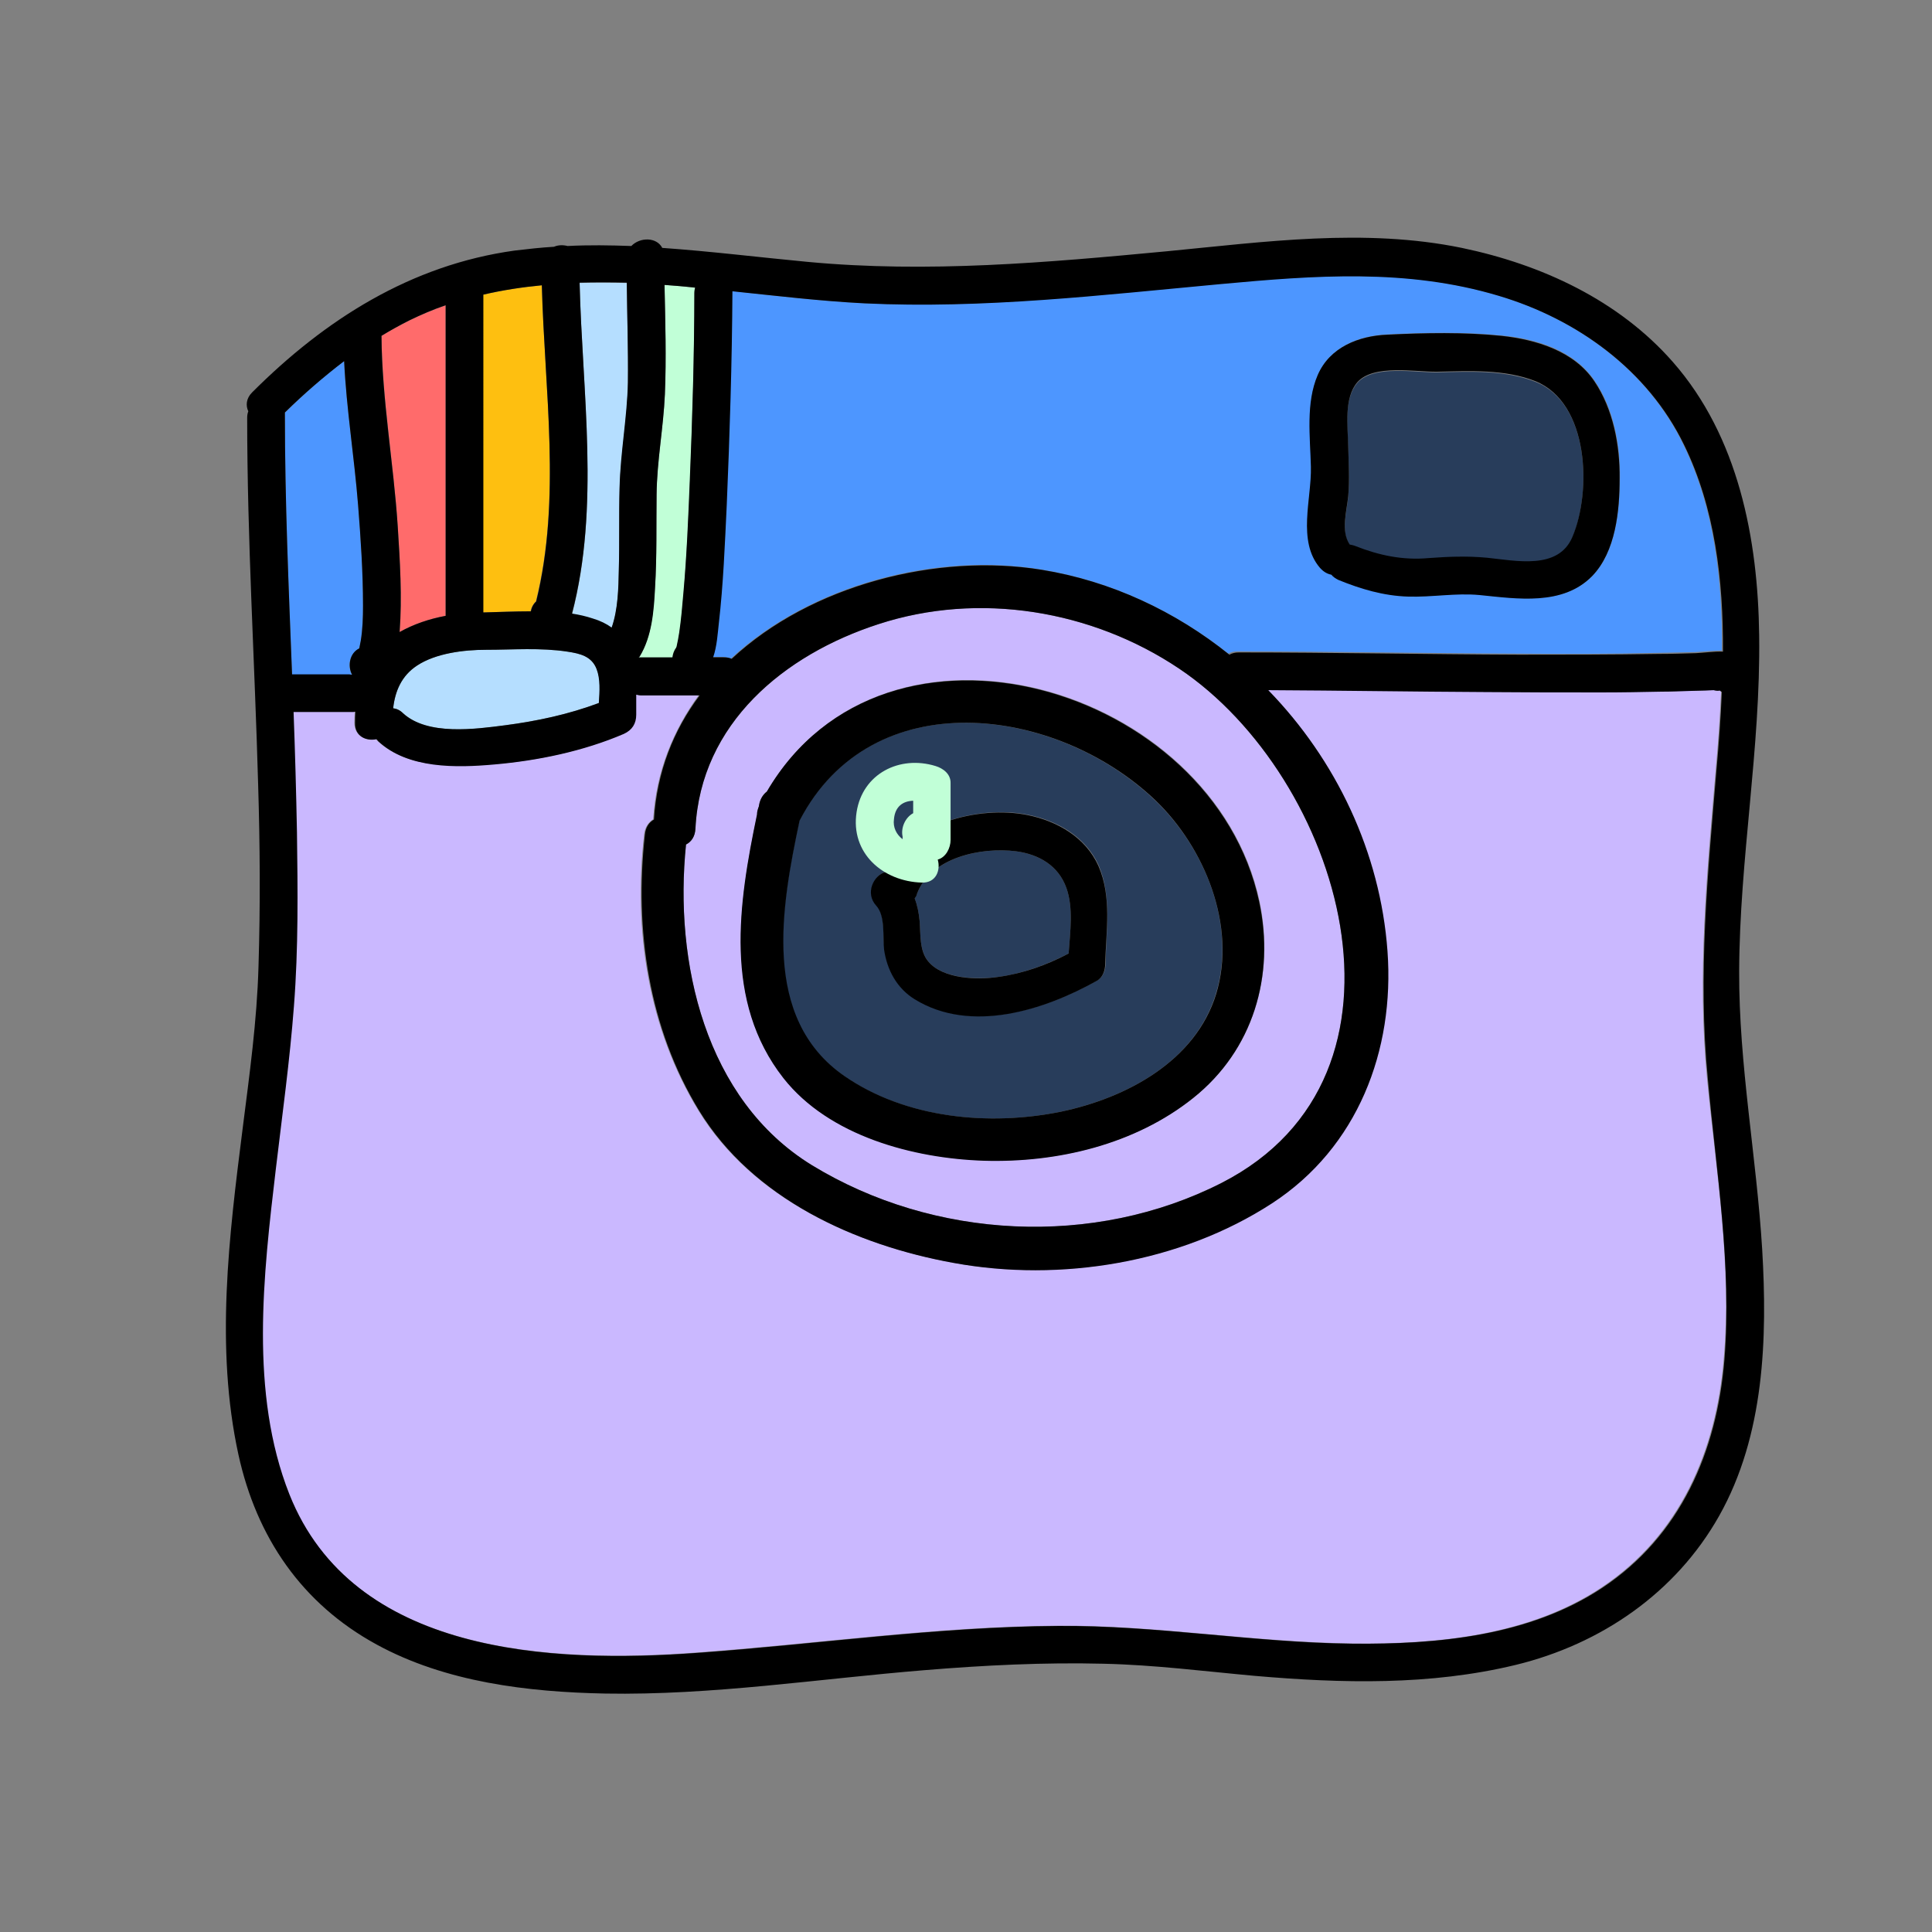 <?xml version="1.0" encoding="utf-8"?>
<!-- Generator: Adobe Illustrator 15.0.0, SVG Export Plug-In . SVG Version: 6.00 Build 0)  -->
<!DOCTYPE svg PUBLIC "-//W3C//DTD SVG 1.1//EN" "http://www.w3.org/Graphics/SVG/1.1/DTD/svg11.dtd">
<svg version="1.1" id="Calque_1" xmlns="http://www.w3.org/2000/svg" xmlns:xlink="http://www.w3.org/1999/xlink" x="0px" y="0px"
	 width="48px" height="48px" viewBox="0 0 48 48" enable-background="new 0 0 48 48" xml:space="preserve">
<rect x="0" y="0" width="48" height="48" fill="#808080" stroke="none"/>
<path fill="#B5DEFF" d="M15.572,7.031c-0.394-0.009-0.778-0.019-1.172,0c0.066,2.728,0.506,5.56-0.188,8.231
	c0.178,0.028,0.347,0.065,0.516,0.122c0.188,0.056,0.337,0.131,0.469,0.225c0.16-0.45,0.169-0.984,0.178-1.435
	c0.019-0.675,0-1.359,0.019-2.034c0.028-0.881,0.197-1.744,0.207-2.625C15.609,8.681,15.581,7.856,15.572,7.031z"/>
<path fill="#CAB8FF" d="M29.297,16.612c-2.166-1.453-4.978-1.922-7.472-1.106c-2.344,0.759-4.416,2.475-4.547,5.081
	c-0.01,0.197-0.104,0.328-0.234,0.394c-0.3,2.925,0.469,6.337,3.131,7.969c3.019,1.847,7.003,2.053,10.172,0.44
	C35.597,26.709,33.31,19.303,29.297,16.612z M29.653,27.271c-1.444,1.153-3.375,1.613-5.203,1.557
	c-1.753-0.057-3.844-0.609-4.979-2.053c-1.49-1.895-1.115-4.341-0.656-6.544c0-0.066,0.01-0.131,0.047-0.207
	c0-0.019,0.01-0.038,0.01-0.056c0.028-0.141,0.094-0.244,0.188-0.31c2.953-5.043,11.091-2.615,12.234,2.738
	C31.678,24.244,31.135,26.091,29.653,27.271z"/>
<path fill="#283D5B" d="M28.688,19.875c-2.466-2.344-7.041-2.944-8.831,0.516c-0.45,2.138-0.966,4.903,1.106,6.338
	c1.528,1.059,3.61,1.256,5.391,0.891c1.612-0.338,3.337-1.238,3.853-2.926C30.731,22.997,29.925,21.047,28.688,19.875z
	 M27.469,23.935c0,0.159-0.057,0.337-0.206,0.422c-1.304,0.731-3.141,1.321-4.528,0.459c-0.44-0.271-0.685-0.722-0.759-1.228
	c-0.047-0.309,0.028-0.844-0.197-1.097c-0.281-0.31-0.066-0.741,0.225-0.834c0.563-1.209,2.325-1.659,3.534-1.416
	c0.741,0.15,1.444,0.553,1.763,1.266C27.628,22.294,27.479,23.128,27.469,23.935z M38.146,9.487c-0.769-0.3-1.631-0.253-2.438-0.234
	c-0.524,0.01-1.584-0.197-1.987,0.263c-0.337,0.394-0.243,1.106-0.225,1.584c0.009,0.413,0.037,0.834,0,1.247
	c-0.038,0.375-0.188,0.863,0.037,1.2c0.047,0.009,0.094,0.019,0.141,0.038c0.581,0.244,1.172,0.356,1.81,0.3
	c0.506-0.047,0.956-0.065,1.463-0.009c0.722,0.075,1.771,0.31,2.118-0.516C39.544,12.216,39.487,10.013,38.146,9.487z"/>
<path fill="#283D5B" d="M26.494,22.06c-0.197-0.553-0.685-0.834-1.247-0.91c-0.854-0.112-2.128,0.15-2.466,1.06
	c-0.019,0.047-0.038,0.084-0.056,0.112c0.065,0.169,0.103,0.356,0.122,0.553c0.028,0.328-0.009,0.741,0.216,1.013
	c0.366,0.44,1.228,0.45,1.734,0.384c0.619-0.084,1.2-0.3,1.753-0.582C26.588,23.147,26.672,22.556,26.494,22.06z"/>
<path fill="#4D96FF" d="M41.822,11.044c-0.9-1.856-2.653-3.122-4.604-3.703C34.932,6.656,32.644,6.834,30.3,7.05
	c-2.935,0.272-5.887,0.619-8.84,0.479c-1.097-0.047-2.185-0.178-3.281-0.3c0,1.772-0.056,3.544-0.141,5.306
	c-0.047,0.984-0.084,1.969-0.197,2.944c-0.028,0.234-0.047,0.572-0.131,0.844h0.253c0.075,0,0.141,0.019,0.197,0.038
	c1.979-1.837,5.1-2.644,7.706-2.212c1.726,0.281,3.319,1.031,4.65,2.09c0.065-0.037,0.141-0.056,0.234-0.056
	c2.315,0,4.641,0.047,6.956,0.056c1.163,0.01,2.315,0.01,3.479-0.019c0.31-0.009,0.618-0.009,0.919-0.019
	c0.206-0.01,0.449-0.038,0.675-0.038C42.797,14.409,42.591,12.619,41.822,11.044z M39.563,14.306
	c-0.722,0.741-1.856,0.563-2.794,0.469c-0.6-0.056-1.181,0.056-1.781,0.038c-0.6-0.019-1.162-0.178-1.725-0.413
	c-0.085-0.038-0.141-0.075-0.179-0.131c-0.103-0.019-0.196-0.075-0.281-0.168c-0.571-0.675-0.206-1.725-0.225-2.513
	c-0.019-0.731-0.131-1.584,0.169-2.278c0.3-0.694,1.021-0.975,1.734-1.003c0.928-0.047,1.903-0.065,2.831,0.028
	c0.862,0.084,1.791,0.366,2.307,1.125c0.469,0.684,0.637,1.584,0.628,2.409C40.237,12.675,40.153,13.697,39.563,14.306z"/>
<path fill="#C1FFD7" d="M16.509,7.078c0.019,0.909,0.047,1.81,0.009,2.719c-0.037,0.834-0.197,1.65-0.206,2.484
	c-0.009,0.769,0.009,1.538-0.038,2.306c-0.038,0.572-0.075,1.219-0.384,1.725c-0.009,0.009-0.009,0.019-0.019,0.028h0.844
	c0.009-0.084,0.047-0.169,0.094-0.244c0-0.009,0-0.019,0.009-0.028c0.028-0.113,0.047-0.225,0.065-0.347
	c0.047-0.328,0.075-0.646,0.103-0.975c0.075-0.938,0.122-1.885,0.16-2.822c0.056-1.547,0.103-3.094,0.112-4.641
	c0-0.047,0.009-0.094,0.019-0.131C17.016,7.116,16.763,7.097,16.509,7.078z"/>
<path fill="#4D96FF" d="M8.897,12.553c-0.094-1.191-0.291-2.391-0.347-3.582c-0.525,0.394-1.012,0.825-1.472,1.285
	c0,0.019,0,0.028,0,0.047c0,2.156,0.094,4.303,0.178,6.459c0.009,0,0.009,0,0.019,0h1.406c0.019,0,0.047,0,0.066,0.009
	c-0.122-0.225-0.066-0.535,0.178-0.656c0-0.009,0-0.028,0.01-0.047c0.009-0.047,0.019-0.094,0.028-0.141
	c0.047-0.291,0.056-0.582,0.056-0.872C9.019,14.212,8.962,13.378,8.897,12.553z"/>
<path fill="#B5DEFF" d="M14.822,16.622c-0.122-0.319-0.413-0.385-0.722-0.432c-0.675-0.103-1.35-0.047-2.025-0.047
	c-0.544,0-1.256,0.084-1.716,0.394c-0.384,0.253-0.544,0.628-0.591,1.059c0.084,0.01,0.169,0.047,0.244,0.122
	c0.609,0.563,1.8,0.403,2.541,0.3c0.788-0.103,1.584-0.271,2.325-0.553C14.906,17.175,14.925,16.866,14.822,16.622z"/>
<path fill="#CAB8FF" d="M42.412,26.803c-0.253-2.587,0-5.118,0.216-7.696c0.057-0.628,0.104-1.266,0.132-1.922
	c-0.01-0.01-0.028-0.019-0.038-0.028c0,0,0,0-0.009-0.009c-0.038,0.009-0.085,0.009-0.16-0.009l-0.188,0.009
	c-0.121,0-0.243,0.009-0.365,0.009c-0.244,0.009-0.487,0.009-0.74,0.019c-0.488,0.01-0.976,0.019-1.463,0.019
	c-0.975,0.009-1.95,0-2.916-0.009c-1.79-0.019-3.59-0.047-5.391-0.047c1.679,1.725,2.785,4.021,2.963,6.487s-0.74,4.875-2.869,6.263
	c-2.269,1.481-5.25,1.969-7.912,1.481c-2.438-0.45-4.987-1.594-6.319-3.778c-1.256-2.054-1.622-4.5-1.35-6.863
	c0.019-0.178,0.113-0.3,0.225-0.375c0.075-1.181,0.497-2.212,1.134-3.084h-1.443c-0.047,0-0.094-0.009-0.131-0.019
	c0,0.169,0,0.328,0,0.497c0,0.225-0.103,0.384-0.31,0.478c-0.994,0.431-2.137,0.675-3.215,0.759
	c-0.938,0.075-2.138,0.112-2.878-0.572c-0.019-0.019-0.038-0.038-0.047-0.056c-0.253,0.056-0.534-0.075-0.534-0.403
	c0-0.094,0.009-0.188,0.009-0.281c-0.019,0-0.047,0.009-0.075,0.009H7.331c-0.019,0-0.037,0-0.056,0
	c0.038,0.994,0.066,1.988,0.084,2.991c0.019,1.435,0.038,2.878-0.075,4.313c-0.103,1.35-0.291,2.7-0.45,4.05
	c-0.31,2.606-0.666,5.569,0.337,8.081c1.584,3.984,6.516,4.21,10.163,3.938c2.972-0.215,5.944-0.646,8.934-0.665
	c2.447-0.019,4.866,0.412,7.313,0.44c2.109,0.028,4.397-0.188,6.206-1.388c1.95-1.294,2.851-3.394,3.038-5.672
	C43.031,31.443,42.638,29.119,42.412,26.803z"/>
<path fill="#FF6B6B" d="M10.172,7.959C9.938,8.081,9.703,8.203,9.478,8.344c0.019,1.575,0.3,3.159,0.403,4.725
	c0.056,0.872,0.112,1.762,0.047,2.634c0.347-0.197,0.741-0.328,1.144-0.403V7.584C10.763,7.697,10.462,7.819,10.172,7.959z"/>
<path fill="#FEBF10" d="M13.462,7.087C12.975,7.134,12.478,7.209,12,7.322v7.894l0,0c0.384-0.01,0.788-0.028,1.181-0.028
	c0.019-0.103,0.066-0.178,0.131-0.244C13.95,12.394,13.528,9.694,13.462,7.087z"/>
<path d="M31.284,22.406c-1.144-5.353-9.281-7.781-12.234-2.737c-0.094,0.075-0.159,0.178-0.188,0.309
	c0,0.019-0.009,0.038-0.009,0.056c-0.028,0.075-0.047,0.141-0.047,0.207c-0.459,2.203-0.834,4.64,0.656,6.543
	c1.134,1.444,3.234,1.997,4.978,2.054c1.828,0.056,3.76-0.403,5.203-1.557C31.135,26.091,31.678,24.244,31.284,22.406z
	 M30.216,24.693c-0.516,1.679-2.241,2.588-3.854,2.926c-1.79,0.365-3.862,0.168-5.391-0.891c-2.063-1.435-1.556-4.21-1.106-6.338
	c1.791-3.459,6.366-2.859,8.832-0.516C29.925,21.047,30.731,22.997,30.216,24.693z M39.609,9.469
	c-0.506-0.75-1.443-1.031-2.307-1.125C36.385,8.25,35.4,8.269,34.472,8.315c-0.712,0.028-1.435,0.31-1.734,1.003
	s-0.188,1.538-0.169,2.278c0.02,0.797-0.347,1.847,0.226,2.513c0.084,0.094,0.178,0.15,0.281,0.169
	c0.047,0.056,0.103,0.094,0.178,0.131c0.554,0.225,1.116,0.394,1.726,0.413c0.6,0.019,1.181-0.094,1.781-0.038
	c0.938,0.094,2.063,0.272,2.793-0.469c0.591-0.609,0.685-1.631,0.685-2.428C40.247,11.063,40.078,10.163,39.609,9.469z
	 M39.065,13.341c-0.347,0.825-1.396,0.59-2.118,0.516c-0.507-0.047-0.957-0.028-1.463,0.009c-0.628,0.056-1.219-0.066-1.81-0.3
	c-0.047-0.019-0.094-0.028-0.141-0.037c-0.225-0.338-0.075-0.825-0.037-1.2c0.037-0.413,0.009-0.834,0-1.247
	c-0.01-0.478-0.112-1.19,0.225-1.584c0.403-0.459,1.453-0.253,1.987-0.263c0.807-0.019,1.679-0.065,2.438,0.234
	C39.487,10.013,39.544,12.216,39.065,13.341z"/>
<path d="M43.781,31.041c-0.141-2.307-0.581-4.594-0.572-6.91c0.01-2.785,0.535-5.541,0.497-8.334
	c-0.028-2.409-0.516-4.95-2.146-6.806c-1.351-1.538-3.263-2.419-5.241-2.832c-2.418-0.497-4.902-0.15-7.331,0.084
	c-2.972,0.281-5.943,0.544-8.925,0.263c-1.2-0.113-2.409-0.263-3.609-0.347c-0.141-0.271-0.553-0.271-0.769-0.047
	c-0.525-0.019-1.05-0.028-1.584,0c-0.103-0.028-0.234-0.028-0.337,0.019c-0.328,0.019-0.656,0.056-0.975,0.094
	C10.209,6.581,8.072,7.94,6.263,9.75c-0.15,0.15-0.16,0.328-0.094,0.469c-0.019,0.047-0.028,0.103-0.028,0.159
	c0,3.038,0.188,6.066,0.272,9.104c0.047,1.509,0.056,3.028,0.009,4.537c-0.038,1.351-0.225,2.69-0.394,4.022
	c-0.338,2.672-0.685,5.438-0.104,8.1c0.45,2.053,1.575,3.703,3.432,4.716c1.715,0.938,3.759,1.181,5.681,1.219
	c2.644,0.047,5.297-0.366,7.931-0.581c1.481-0.122,2.972-0.197,4.453-0.16c1.256,0.028,2.503,0.188,3.75,0.301
	c2.166,0.188,4.359,0.243,6.487-0.272c2.119-0.516,3.976-1.79,5.054-3.703C43.838,35.662,43.912,33.253,43.781,31.041z
	 M17.859,15.487c0.112-0.975,0.15-1.959,0.197-2.943c0.075-1.772,0.131-3.544,0.141-5.307c1.097,0.113,2.185,0.244,3.281,0.3
	c2.953,0.141,5.907-0.207,8.84-0.478c2.344-0.216,4.632-0.394,6.919,0.291c1.95,0.581,3.703,1.847,4.604,3.703
	c0.769,1.575,0.975,3.366,0.966,5.137c-0.226-0.009-0.46,0.028-0.676,0.038c-0.309,0.009-0.609,0.019-0.918,0.019
	c-1.163,0.019-2.316,0.019-3.479,0.019c-2.315-0.009-4.641-0.056-6.956-0.056c-0.094,0-0.169,0.019-0.234,0.056
	c-1.341-1.078-2.935-1.828-4.659-2.109c-2.606-0.422-5.738,0.375-7.707,2.212c-0.056-0.028-0.122-0.038-0.197-0.038h-0.263
	C17.813,16.06,17.831,15.731,17.859,15.487z M30.347,29.391c-3.169,1.612-7.144,1.406-10.172-0.44
	c-2.662-1.632-3.431-5.053-3.131-7.969c0.131-0.066,0.225-0.197,0.234-0.394c0.131-2.616,2.203-4.322,4.547-5.081
	c2.503-0.816,5.306-0.347,7.472,1.106C33.31,19.303,35.597,26.709,30.347,29.391z M15.891,16.313
	c0.31-0.506,0.356-1.144,0.384-1.725c0.047-0.769,0.028-1.538,0.038-2.306c0.009-0.834,0.169-1.65,0.206-2.484
	c0.038-0.909,0.01-1.81-0.009-2.719c0.253,0.019,0.506,0.038,0.759,0.065c-0.009,0.038-0.019,0.084-0.019,0.131
	c0,1.547-0.047,3.094-0.112,4.641c-0.038,0.938-0.075,1.884-0.16,2.822c-0.028,0.328-0.056,0.656-0.103,0.975
	c-0.019,0.113-0.038,0.234-0.065,0.347c0,0.009-0.01,0.019-0.01,0.028c-0.056,0.075-0.084,0.16-0.094,0.244h-0.844
	C15.881,16.322,15.881,16.322,15.891,16.313z M14.4,7.022c0.394-0.009,0.778-0.009,1.172,0c0.009,0.825,0.038,1.65,0.028,2.475
	c-0.019,0.881-0.188,1.744-0.207,2.625c-0.019,0.675,0,1.359-0.019,2.034c-0.009,0.45-0.019,0.984-0.178,1.435
	c-0.131-0.094-0.281-0.169-0.469-0.225c-0.168-0.056-0.337-0.094-0.516-0.122C14.906,12.591,14.466,9.75,14.4,7.022z M14.1,16.19
	c0.309,0.047,0.6,0.113,0.722,0.432c0.094,0.244,0.075,0.553,0.056,0.844c-0.75,0.281-1.537,0.45-2.325,0.553
	c-0.741,0.094-1.931,0.263-2.541-0.3c-0.075-0.075-0.16-0.112-0.244-0.122c0.047-0.422,0.207-0.806,0.591-1.059
	c0.469-0.31,1.172-0.394,1.716-0.394C12.75,16.144,13.425,16.087,14.1,16.19z M12,7.322c0.478-0.112,0.975-0.188,1.462-0.234
	c0.066,2.606,0.488,5.306-0.141,7.856c-0.065,0.056-0.112,0.141-0.131,0.244c-0.394,0-0.797,0.019-1.181,0.028l0,0V7.322H12z
	 M10.172,7.959c0.291-0.141,0.591-0.272,0.9-0.375V15.3c-0.403,0.075-0.797,0.207-1.144,0.403c0.065-0.872,0.009-1.763-0.047-2.634
	c-0.103-1.566-0.394-3.15-0.403-4.725C9.694,8.212,9.928,8.081,10.172,7.959z M8.55,8.972c0.057,1.191,0.253,2.391,0.347,3.582
	c0.065,0.825,0.122,1.659,0.122,2.494c0,0.291-0.009,0.581-0.056,0.872c-0.009,0.047-0.019,0.094-0.028,0.141
	c0,0.019-0.01,0.037-0.01,0.047c-0.244,0.122-0.291,0.44-0.178,0.656c-0.019,0-0.047-0.01-0.066-0.01H7.275
	c-0.009,0-0.009,0-0.019,0c-0.084-2.156-0.178-4.303-0.178-6.459c0-0.019,0-0.028,0-0.047C7.538,9.797,8.034,9.366,8.55,8.972z
	 M42.844,33.778c-0.188,2.287-1.088,4.378-3.037,5.672c-1.81,1.2-4.098,1.406-6.207,1.388c-2.446-0.028-4.865-0.46-7.313-0.441
	c-2.99,0.02-5.953,0.45-8.934,0.666c-3.656,0.271-8.578,0.047-10.163-3.938c-0.994-2.513-0.646-5.466-0.337-8.081
	c0.16-1.351,0.347-2.69,0.45-4.05c0.112-1.435,0.094-2.878,0.075-4.313c-0.019-0.994-0.047-1.997-0.084-2.991
	c0.019,0,0.037,0,0.056,0h1.406c0.028,0,0.047,0,0.075-0.009c-0.009,0.094-0.009,0.188-0.009,0.281
	c-0.009,0.328,0.272,0.459,0.535,0.403c0.019,0.019,0.028,0.038,0.047,0.056c0.74,0.685,1.94,0.656,2.878,0.572
	c1.078-0.094,2.212-0.328,3.216-0.759c0.206-0.094,0.309-0.253,0.309-0.478c0-0.169,0-0.328,0-0.497
	c0.038,0.009,0.084,0.019,0.131,0.019h1.444c-0.647,0.862-1.06,1.894-1.134,3.084c-0.122,0.066-0.207,0.188-0.225,0.375
	c-0.263,2.363,0.094,4.81,1.35,6.862c1.34,2.185,3.881,3.338,6.318,3.778c2.653,0.487,5.635,0,7.913-1.481
	c2.128-1.387,3.047-3.797,2.868-6.262c-0.178-2.465-1.284-4.762-2.962-6.487c1.8,0.009,3.59,0.038,5.391,0.047
	c0.975,0.009,1.949,0.009,2.915,0.009c0.487,0,0.976-0.009,1.463-0.019c0.243,0,0.487-0.01,0.74-0.019
	c0.122,0,0.244-0.009,0.366-0.009l0.188-0.009c0.074,0.019,0.121,0.019,0.159,0.009c0,0,0,0,0.009,0.009
	c0.01,0.009,0.028,0.019,0.038,0.028c-0.028,0.647-0.075,1.293-0.132,1.922c-0.215,2.578-0.469,5.109-0.215,7.697
	C42.638,29.119,43.031,31.443,42.844,33.778z"/>
<path d="M27.291,21.516c-0.319-0.712-1.022-1.116-1.763-1.266c-1.209-0.244-2.972,0.206-3.535,1.416
	c-0.291,0.084-0.506,0.525-0.225,0.834c0.234,0.253,0.16,0.778,0.197,1.097c0.075,0.506,0.318,0.956,0.759,1.229
	c1.397,0.862,3.225,0.271,4.528-0.459c0.15-0.084,0.206-0.263,0.206-0.422C27.479,23.128,27.628,22.294,27.291,21.516z M26.55,23.69
	c-0.553,0.291-1.134,0.497-1.753,0.582c-0.506,0.075-1.369,0.056-1.734-0.384c-0.225-0.263-0.188-0.685-0.216-1.013
	c-0.019-0.197-0.056-0.384-0.122-0.553c0.019-0.028,0.047-0.065,0.056-0.112c0.337-0.91,1.603-1.172,2.466-1.06
	c0.563,0.075,1.05,0.356,1.247,0.91C26.672,22.556,26.588,23.147,26.55,23.69z"/>
<g>
	<path fill="#C1FFD7" d="M23.241,19.031c-0.891-0.272-1.81,0.188-1.959,1.144c-0.159,1.022,0.656,1.725,1.622,1.753
		c0.356,0.009,0.469-0.31,0.394-0.572c0.206-0.057,0.319-0.291,0.319-0.488v-1.406C23.625,19.228,23.428,19.087,23.241,19.031z
		 M22.688,20.203c-0.206,0.112-0.31,0.375-0.263,0.581c0,0.019,0,0.047,0,0.066c-0.15-0.113-0.244-0.291-0.215-0.497
		c0.028-0.319,0.225-0.45,0.478-0.459V20.203z"/>
</g>
</svg>
